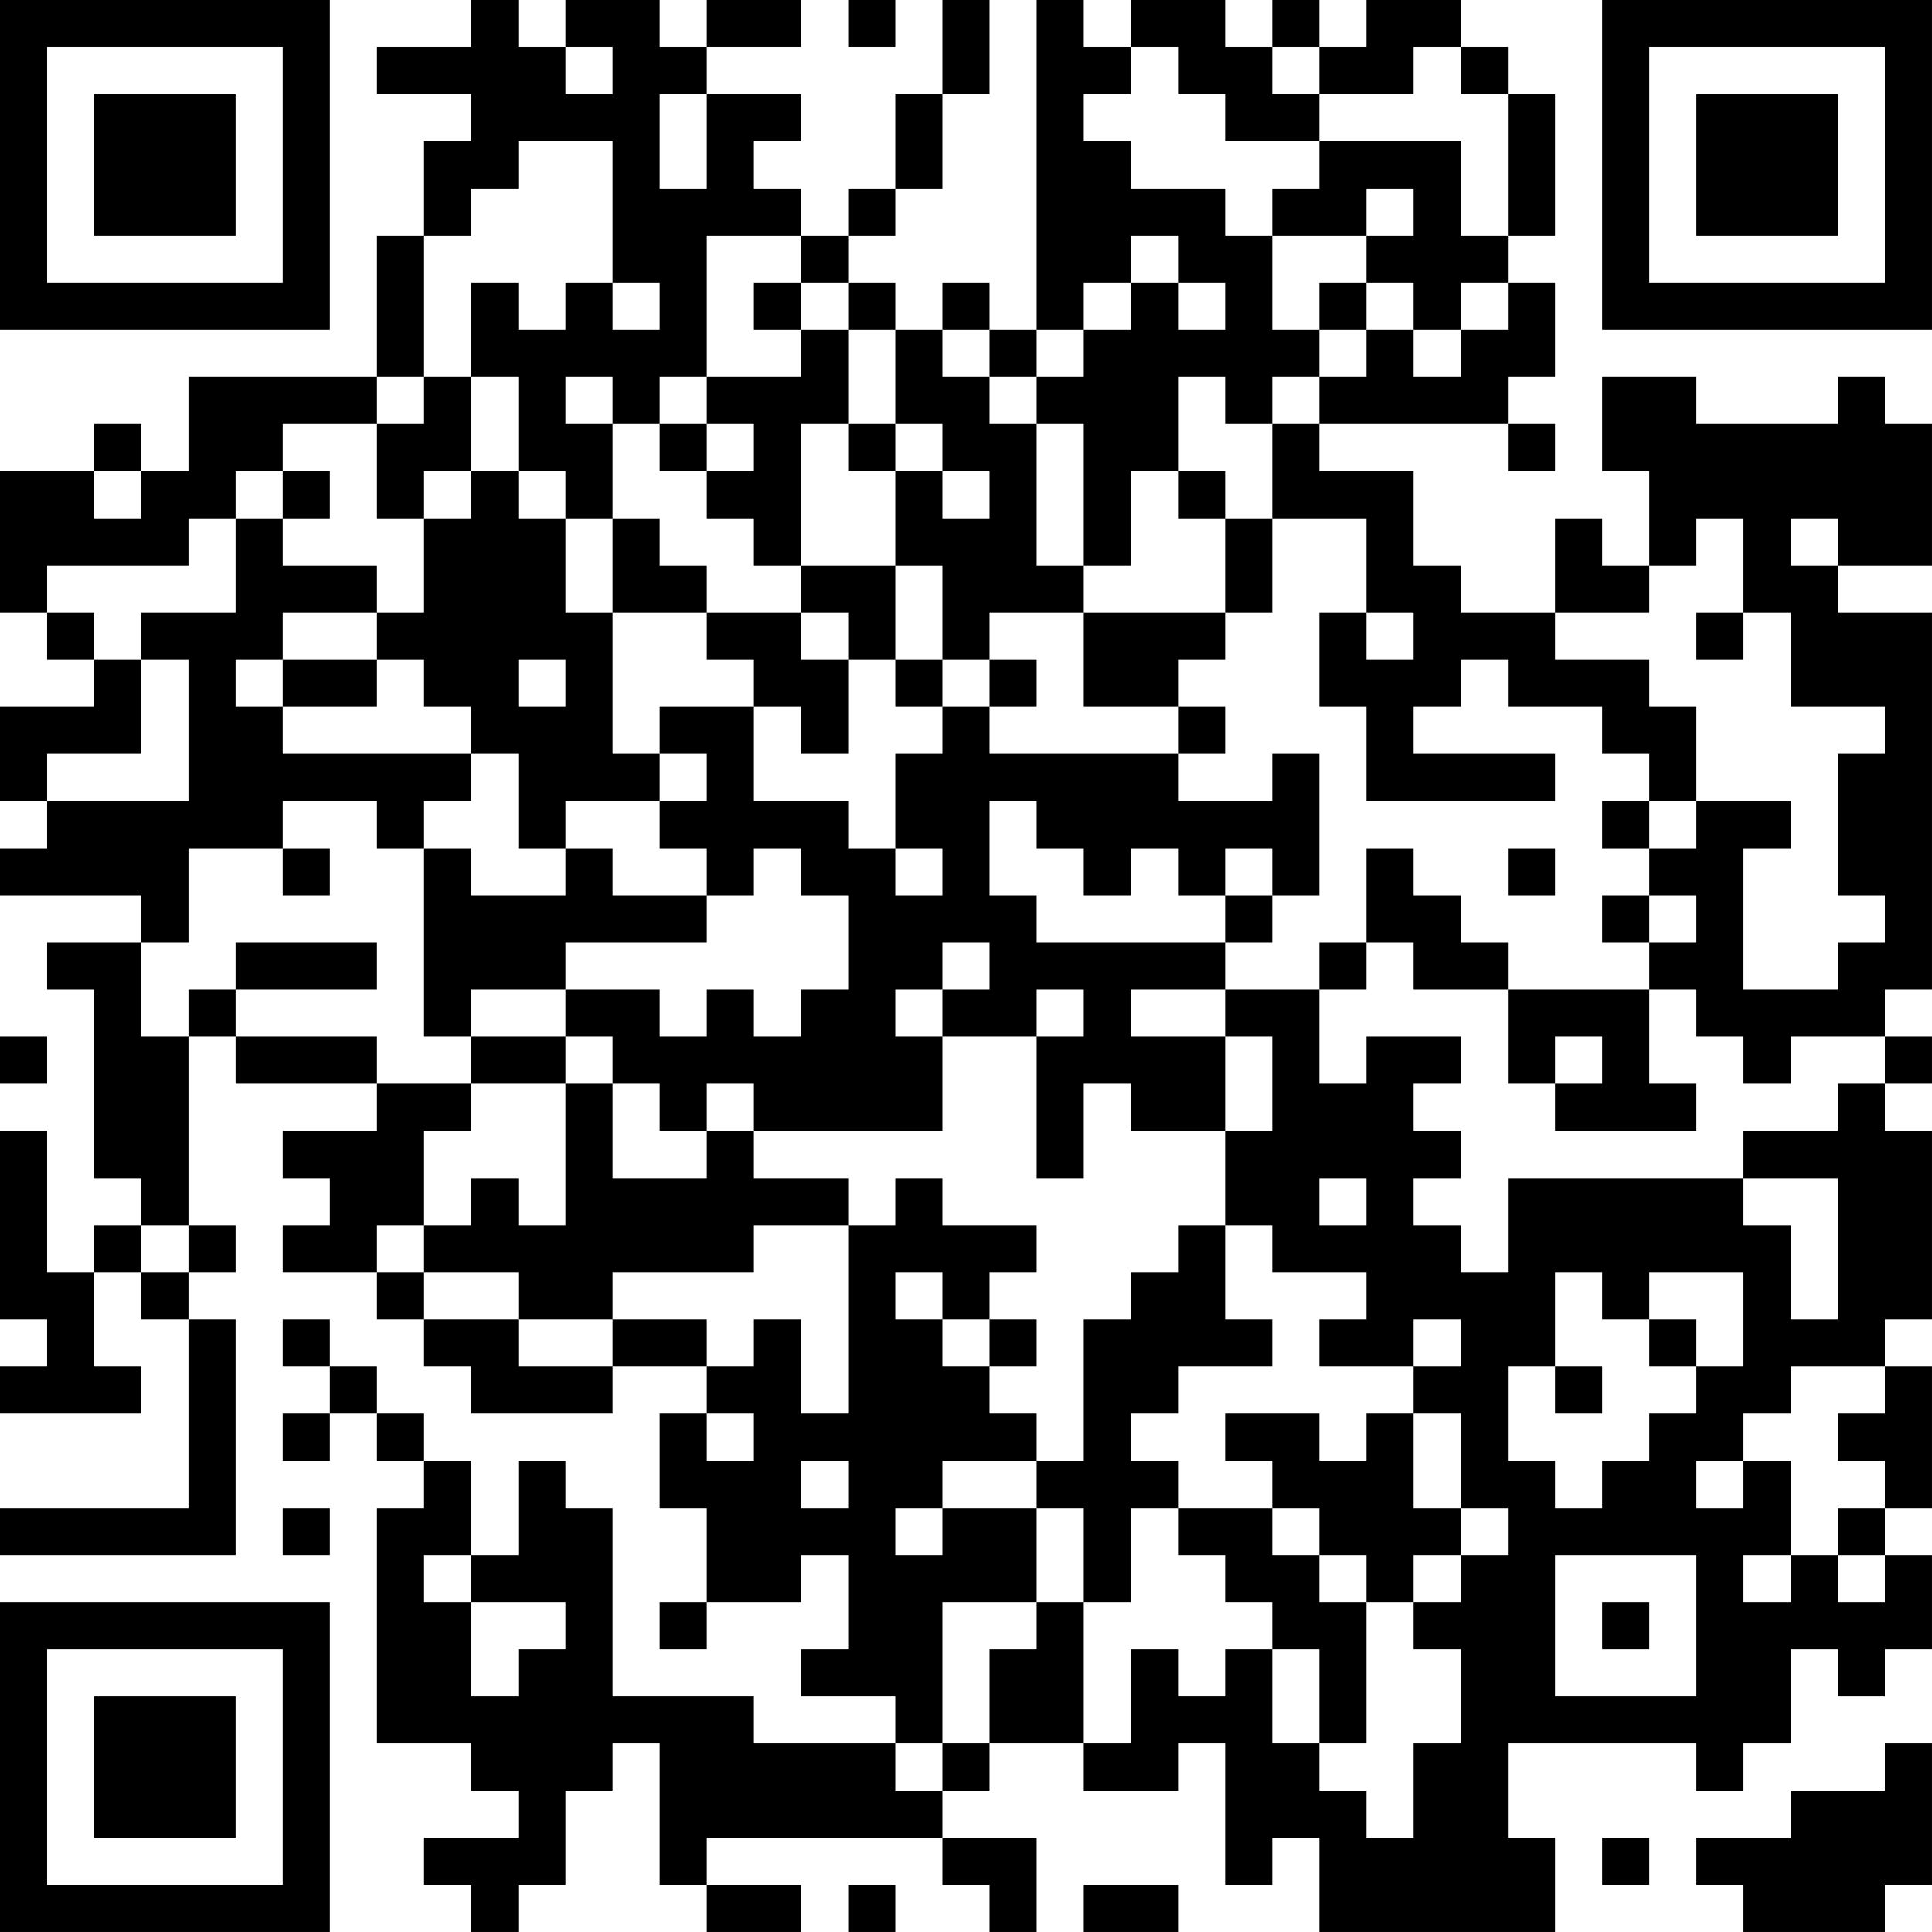 <?xml version="1.0" encoding="UTF-8"?>
<svg xmlns="http://www.w3.org/2000/svg" version="1.1" width="200" height="200" viewBox="0 0 200 200"><rect x="0" y="0" width="200" height="200" fill="#ffffff"/><g transform="scale(4.878)"><g transform="translate(0,0)"><path fill-rule="evenodd" d="M10 0L10 1L8 1L8 2L10 2L10 3L9 3L9 5L8 5L8 8L4 8L4 10L3 10L3 9L2 9L2 10L0 10L0 13L1 13L1 14L2 14L2 15L0 15L0 17L1 17L1 18L0 18L0 19L3 19L3 20L1 20L1 21L2 21L2 25L3 25L3 26L2 26L2 27L1 27L1 24L0 24L0 28L1 28L1 29L0 29L0 30L3 30L3 29L2 29L2 27L3 27L3 28L4 28L4 32L0 32L0 33L5 33L5 28L4 28L4 27L5 27L5 26L4 26L4 22L5 22L5 23L8 23L8 24L6 24L6 25L7 25L7 26L6 26L6 27L8 27L8 28L9 28L9 29L10 29L10 30L13 30L13 29L15 29L15 30L14 30L14 32L15 32L15 34L14 34L14 35L15 35L15 34L17 34L17 33L18 33L18 35L17 35L17 36L19 36L19 37L16 37L16 36L13 36L13 32L12 32L12 31L11 31L11 33L10 33L10 31L9 31L9 30L8 30L8 29L7 29L7 28L6 28L6 29L7 29L7 30L6 30L6 31L7 31L7 30L8 30L8 31L9 31L9 32L8 32L8 37L10 37L10 38L11 38L11 39L9 39L9 40L10 40L10 41L11 41L11 40L12 40L12 38L13 38L13 37L14 37L14 40L15 40L15 41L17 41L17 40L15 40L15 39L20 39L20 40L21 40L21 41L22 41L22 39L20 39L20 38L21 38L21 37L23 37L23 38L25 38L25 37L26 37L26 40L27 40L27 39L28 39L28 41L33 41L33 39L32 39L32 37L36 37L36 38L37 38L37 37L38 37L38 35L39 35L39 36L40 36L40 35L41 35L41 33L40 33L40 32L41 32L41 29L40 29L40 28L41 28L41 24L40 24L40 23L41 23L41 22L40 22L40 21L41 21L41 13L39 13L39 12L41 12L41 9L40 9L40 8L39 8L39 9L36 9L36 8L34 8L34 10L35 10L35 12L34 12L34 11L33 11L33 13L31 13L31 12L30 12L30 10L28 10L28 9L32 9L32 10L33 10L33 9L32 9L32 8L33 8L33 6L32 6L32 5L33 5L33 2L32 2L32 1L31 1L31 0L29 0L29 1L28 1L28 0L27 0L27 1L26 1L26 0L24 0L24 1L23 1L23 0L22 0L22 7L21 7L21 6L20 6L20 7L19 7L19 6L18 6L18 5L19 5L19 4L20 4L20 2L21 2L21 0L20 0L20 2L19 2L19 4L18 4L18 5L17 5L17 4L16 4L16 3L17 3L17 2L15 2L15 1L17 1L17 0L15 0L15 1L14 1L14 0L12 0L12 1L11 1L11 0ZM18 0L18 1L19 1L19 0ZM12 1L12 2L13 2L13 1ZM24 1L24 2L23 2L23 3L24 3L24 4L26 4L26 5L27 5L27 7L28 7L28 8L27 8L27 9L26 9L26 8L25 8L25 10L24 10L24 12L23 12L23 9L22 9L22 8L23 8L23 7L24 7L24 6L25 6L25 7L26 7L26 6L25 6L25 5L24 5L24 6L23 6L23 7L22 7L22 8L21 8L21 7L20 7L20 8L21 8L21 9L22 9L22 12L23 12L23 13L21 13L21 14L20 14L20 12L19 12L19 10L20 10L20 11L21 11L21 10L20 10L20 9L19 9L19 7L18 7L18 6L17 6L17 5L15 5L15 8L14 8L14 9L13 9L13 8L12 8L12 9L13 9L13 11L12 11L12 10L11 10L11 8L10 8L10 6L11 6L11 7L12 7L12 6L13 6L13 7L14 7L14 6L13 6L13 3L11 3L11 4L10 4L10 5L9 5L9 8L8 8L8 9L6 9L6 10L5 10L5 11L4 11L4 12L1 12L1 13L2 13L2 14L3 14L3 16L1 16L1 17L4 17L4 14L3 14L3 13L5 13L5 11L6 11L6 12L8 12L8 13L6 13L6 14L5 14L5 15L6 15L6 16L10 16L10 17L9 17L9 18L8 18L8 17L6 17L6 18L4 18L4 20L3 20L3 22L4 22L4 21L5 21L5 22L8 22L8 23L10 23L10 24L9 24L9 26L8 26L8 27L9 27L9 28L11 28L11 29L13 29L13 28L15 28L15 29L16 29L16 28L17 28L17 30L18 30L18 26L19 26L19 25L20 25L20 26L22 26L22 27L21 27L21 28L20 28L20 27L19 27L19 28L20 28L20 29L21 29L21 30L22 30L22 31L20 31L20 32L19 32L19 33L20 33L20 32L22 32L22 34L20 34L20 37L19 37L19 38L20 38L20 37L21 37L21 35L22 35L22 34L23 34L23 37L24 37L24 35L25 35L25 36L26 36L26 35L27 35L27 37L28 37L28 38L29 38L29 39L30 39L30 37L31 37L31 35L30 35L30 34L31 34L31 33L32 33L32 32L31 32L31 30L30 30L30 29L31 29L31 28L30 28L30 29L28 29L28 28L29 28L29 27L27 27L27 26L26 26L26 24L27 24L27 22L26 22L26 21L28 21L28 23L29 23L29 22L31 22L31 23L30 23L30 24L31 24L31 25L30 25L30 26L31 26L31 27L32 27L32 25L37 25L37 26L38 26L38 28L39 28L39 25L37 25L37 24L39 24L39 23L40 23L40 22L38 22L38 23L37 23L37 22L36 22L36 21L35 21L35 20L36 20L36 19L35 19L35 18L36 18L36 17L38 17L38 18L37 18L37 21L39 21L39 20L40 20L40 19L39 19L39 16L40 16L40 15L38 15L38 13L37 13L37 11L36 11L36 12L35 12L35 13L33 13L33 14L35 14L35 15L36 15L36 17L35 17L35 16L34 16L34 15L32 15L32 14L31 14L31 15L30 15L30 16L33 16L33 17L29 17L29 15L28 15L28 13L29 13L29 14L30 14L30 13L29 13L29 11L27 11L27 9L28 9L28 8L29 8L29 7L30 7L30 8L31 8L31 7L32 7L32 6L31 6L31 7L30 7L30 6L29 6L29 5L30 5L30 4L29 4L29 5L27 5L27 4L28 4L28 3L31 3L31 5L32 5L32 2L31 2L31 1L30 1L30 2L28 2L28 1L27 1L27 2L28 2L28 3L26 3L26 2L25 2L25 1ZM14 2L14 4L15 4L15 2ZM16 6L16 7L17 7L17 8L15 8L15 9L14 9L14 10L15 10L15 11L16 11L16 12L17 12L17 13L15 13L15 12L14 12L14 11L13 11L13 13L12 13L12 11L11 11L11 10L10 10L10 8L9 8L9 9L8 9L8 11L9 11L9 13L8 13L8 14L6 14L6 15L8 15L8 14L9 14L9 15L10 15L10 16L11 16L11 18L12 18L12 19L10 19L10 18L9 18L9 22L10 22L10 23L12 23L12 26L11 26L11 25L10 25L10 26L9 26L9 27L11 27L11 28L13 28L13 27L16 27L16 26L18 26L18 25L16 25L16 24L20 24L20 22L22 22L22 25L23 25L23 23L24 23L24 24L26 24L26 22L24 22L24 21L26 21L26 20L27 20L27 19L28 19L28 16L27 16L27 17L25 17L25 16L26 16L26 15L25 15L25 14L26 14L26 13L27 13L27 11L26 11L26 10L25 10L25 11L26 11L26 13L23 13L23 15L25 15L25 16L21 16L21 15L22 15L22 14L21 14L21 15L20 15L20 14L19 14L19 12L17 12L17 9L18 9L18 10L19 10L19 9L18 9L18 7L17 7L17 6ZM28 6L28 7L29 7L29 6ZM15 9L15 10L16 10L16 9ZM2 10L2 11L3 11L3 10ZM6 10L6 11L7 11L7 10ZM9 10L9 11L10 11L10 10ZM38 11L38 12L39 12L39 11ZM13 13L13 16L14 16L14 17L12 17L12 18L13 18L13 19L15 19L15 20L12 20L12 21L10 21L10 22L12 22L12 23L13 23L13 25L15 25L15 24L16 24L16 23L15 23L15 24L14 24L14 23L13 23L13 22L12 22L12 21L14 21L14 22L15 22L15 21L16 21L16 22L17 22L17 21L18 21L18 19L17 19L17 18L16 18L16 19L15 19L15 18L14 18L14 17L15 17L15 16L14 16L14 15L16 15L16 17L18 17L18 18L19 18L19 19L20 19L20 18L19 18L19 16L20 16L20 15L19 15L19 14L18 14L18 13L17 13L17 14L18 14L18 16L17 16L17 15L16 15L16 14L15 14L15 13ZM36 13L36 14L37 14L37 13ZM11 14L11 15L12 15L12 14ZM21 17L21 19L22 19L22 20L26 20L26 19L27 19L27 18L26 18L26 19L25 19L25 18L24 18L24 19L23 19L23 18L22 18L22 17ZM34 17L34 18L35 18L35 17ZM6 18L6 19L7 19L7 18ZM29 18L29 20L28 20L28 21L29 21L29 20L30 20L30 21L32 21L32 23L33 23L33 24L36 24L36 23L35 23L35 21L32 21L32 20L31 20L31 19L30 19L30 18ZM32 18L32 19L33 19L33 18ZM34 19L34 20L35 20L35 19ZM5 20L5 21L8 21L8 20ZM20 20L20 21L19 21L19 22L20 22L20 21L21 21L21 20ZM22 21L22 22L23 22L23 21ZM0 22L0 23L1 23L1 22ZM33 22L33 23L34 23L34 22ZM28 25L28 26L29 26L29 25ZM3 26L3 27L4 27L4 26ZM25 26L25 27L24 27L24 28L23 28L23 31L22 31L22 32L23 32L23 34L24 34L24 32L25 32L25 33L26 33L26 34L27 34L27 35L28 35L28 37L29 37L29 34L30 34L30 33L31 33L31 32L30 32L30 30L29 30L29 31L28 31L28 30L26 30L26 31L27 31L27 32L25 32L25 31L24 31L24 30L25 30L25 29L27 29L27 28L26 28L26 26ZM33 27L33 29L32 29L32 31L33 31L33 32L34 32L34 31L35 31L35 30L36 30L36 29L37 29L37 27L35 27L35 28L34 28L34 27ZM21 28L21 29L22 29L22 28ZM35 28L35 29L36 29L36 28ZM33 29L33 30L34 30L34 29ZM38 29L38 30L37 30L37 31L36 31L36 32L37 32L37 31L38 31L38 33L37 33L37 34L38 34L38 33L39 33L39 34L40 34L40 33L39 33L39 32L40 32L40 31L39 31L39 30L40 30L40 29ZM15 30L15 31L16 31L16 30ZM17 31L17 32L18 32L18 31ZM6 32L6 33L7 33L7 32ZM27 32L27 33L28 33L28 34L29 34L29 33L28 33L28 32ZM9 33L9 34L10 34L10 36L11 36L11 35L12 35L12 34L10 34L10 33ZM33 33L33 36L36 36L36 33ZM34 34L34 35L35 35L35 34ZM40 37L40 38L38 38L38 39L36 39L36 40L37 40L37 41L40 41L40 40L41 40L41 37ZM34 39L34 40L35 40L35 39ZM18 40L18 41L19 41L19 40ZM23 40L23 41L25 41L25 40ZM0 0L0 7L7 7L7 0ZM1 1L1 6L6 6L6 1ZM2 2L2 5L5 5L5 2ZM34 0L34 7L41 7L41 0ZM35 1L35 6L40 6L40 1ZM36 2L36 5L39 5L39 2ZM0 34L0 41L7 41L7 34ZM1 35L1 40L6 40L6 35ZM2 36L2 39L5 39L5 36Z" fill="#000000"/></g></g></svg>
